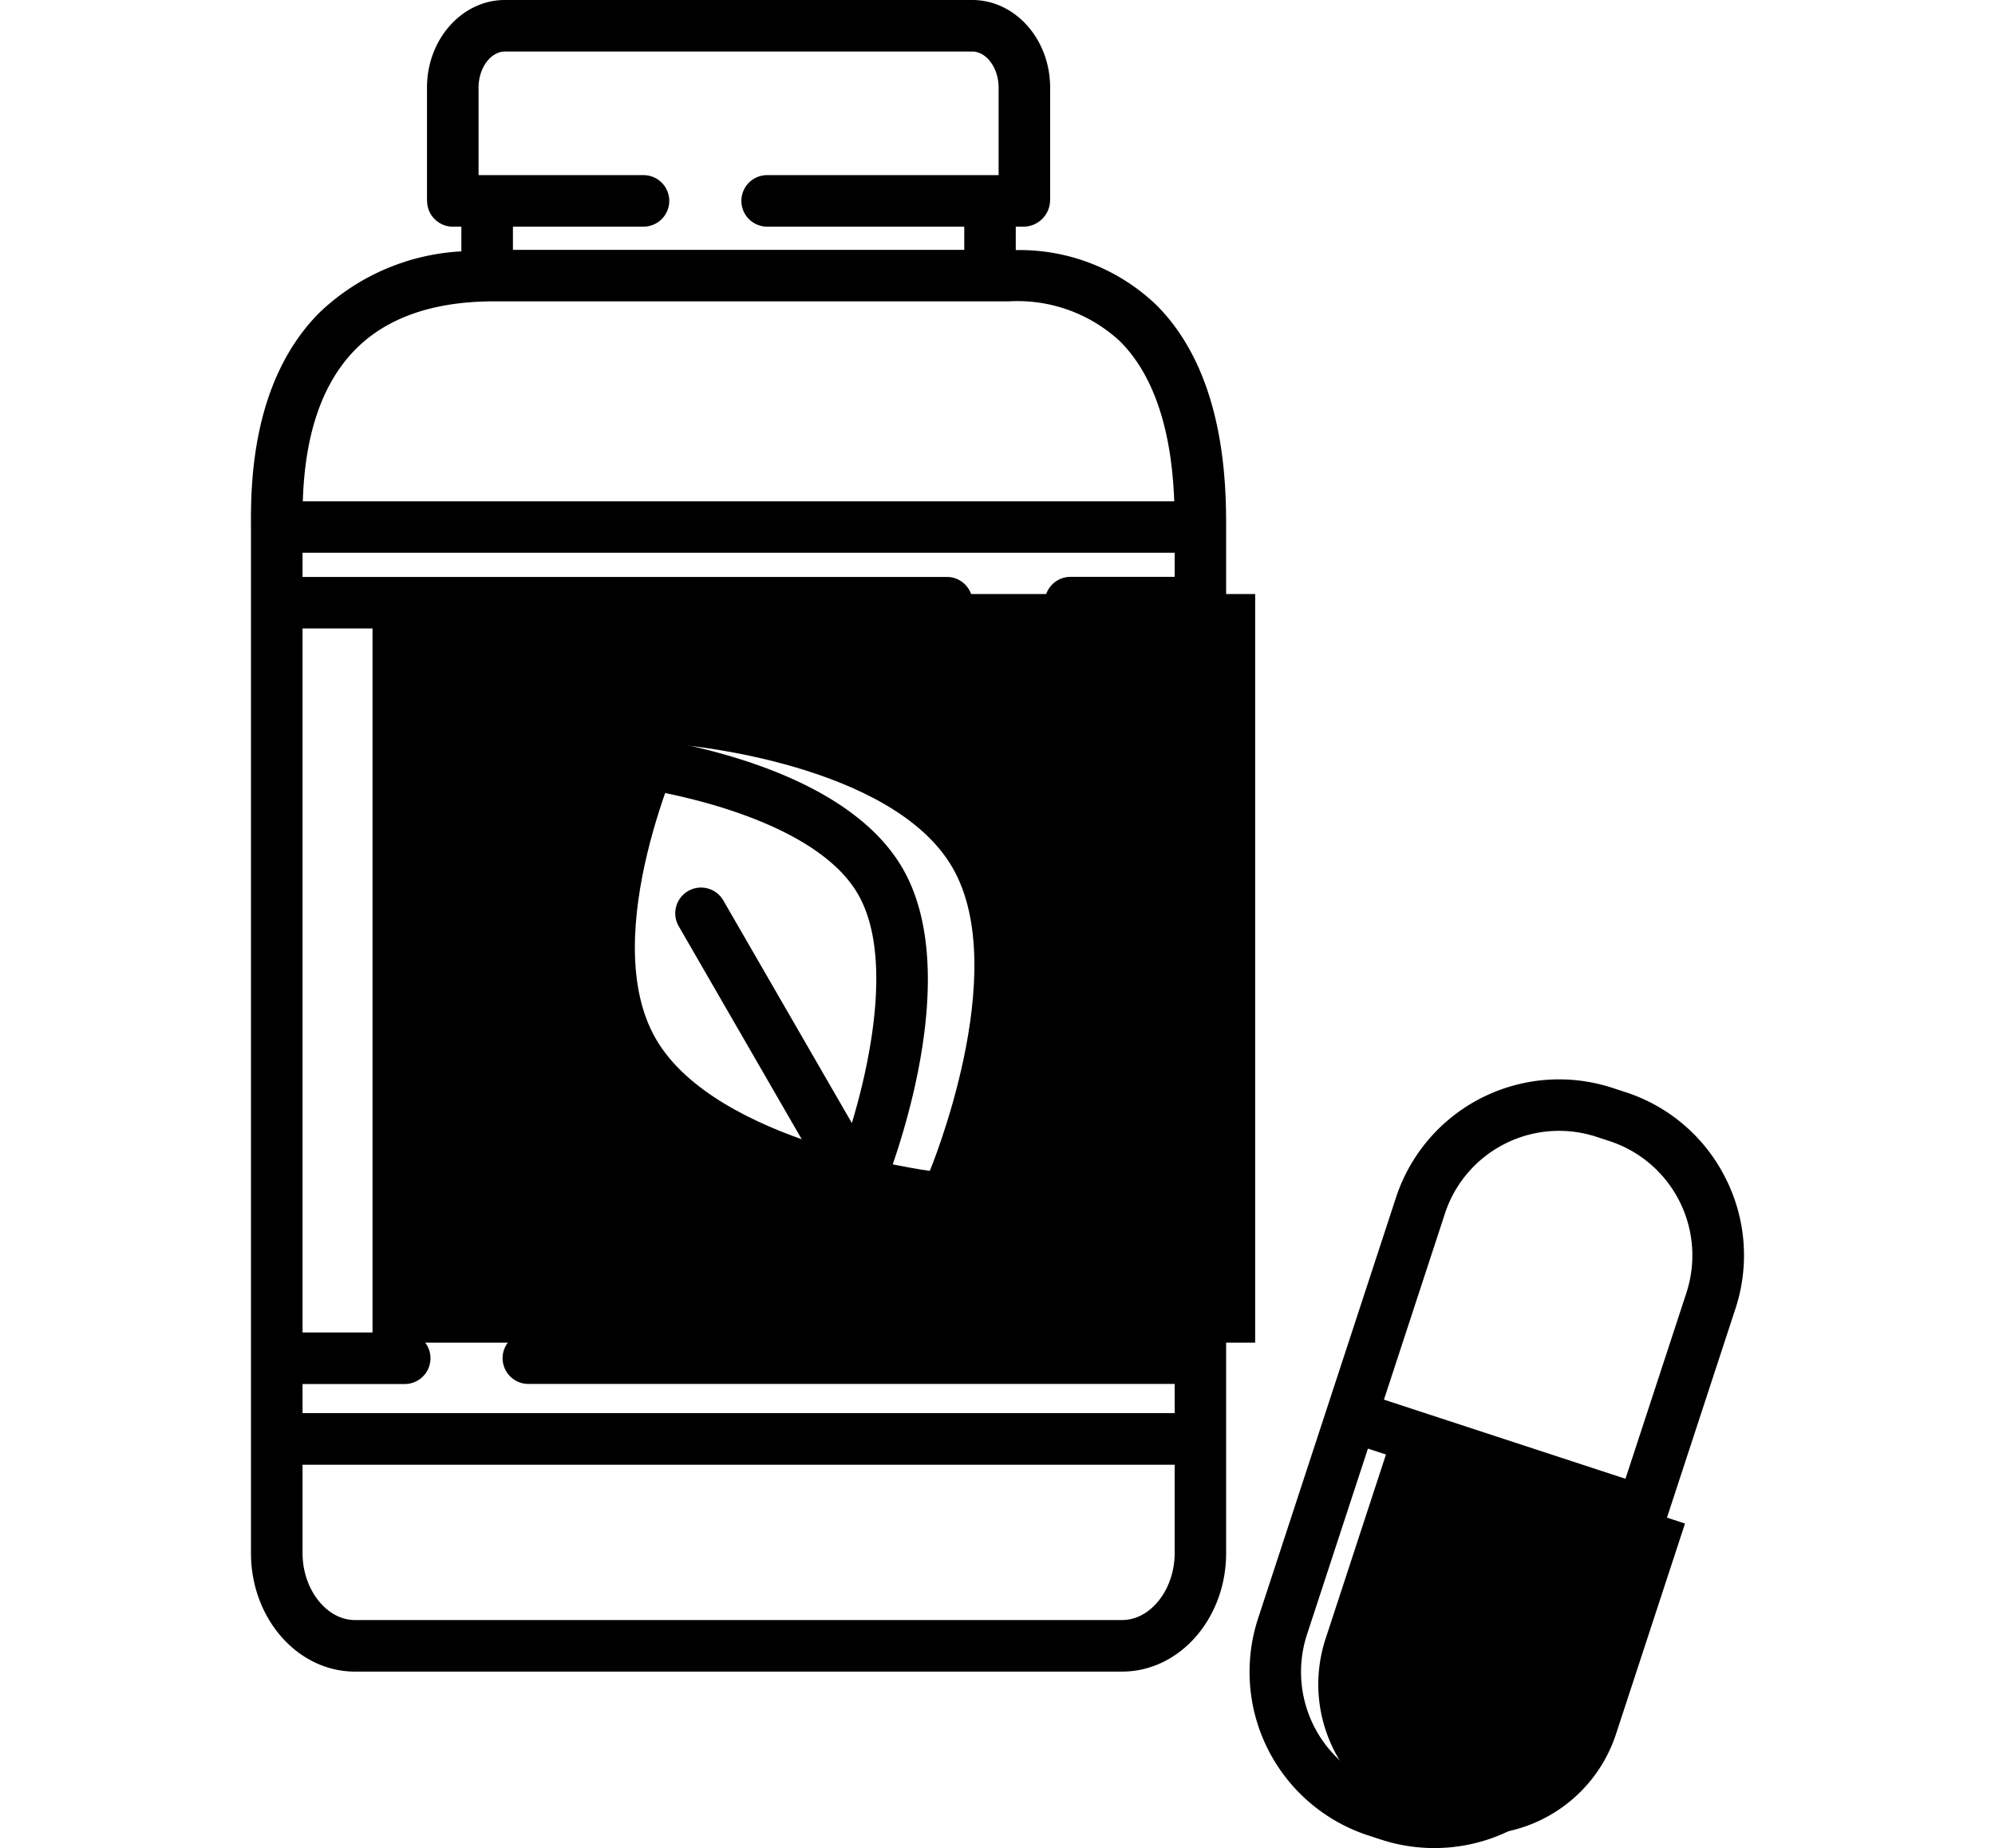 <svg class="svg3" xmlns="http://www.w3.org/2000/svg" width="108" height="100.054" viewBox="0 0 90 111.414"><g transform="translate(-1061.711 -987.975)"><g transform="translate(1061.711 987.975)"><g transform="translate(64.333 86.114)"><path class="bac-svg3" d="M1190.1,1153.676l-4.157,12.686a8.8,8.8,0,0,0,5.624,11.106l.78.255a8.8,8.8,0,0,0,11.106-5.624l4.158-12.687Z" transform="translate(-1185.5 -1153.676)"></path></g><g transform="translate(7.326 35.812)"><path class="bac-svg3" d="M1075.807,1056.884v45.134h53.207v-45.134Zm33.6,34.779s-12.894-1.68-16.521-7.962,1.7-17.7,1.7-17.7,12.557,1.1,16.183,7.378S1109.4,1091.663,1109.4,1091.663Z" transform="translate(-1075.807 -1056.884)"></path></g><g transform="translate(0 0)"><path class="border-svg3" d="M1107.812,1003.052v-1.413h.513a1.607,1.607,0,0,0,1.553-1.521c0-.061.006-.124.006-.188v-6.677c0-2.911-2.107-5.279-4.7-5.279H1077.02c-2.59,0-4.7,2.368-4.7,5.279v6.677c0,.064,0,.126.008.211a1.553,1.553,0,0,0,1.552,1.5h.512v1.489a13.4,13.4,0,0,0-8.563,3.7c-4.164,4.185-4.132,10.574-4.12,12.979v61.8c0,3.938,2.812,7.142,6.269,7.142h46.246c3.457,0,6.269-3.2,6.269-7.142v-61.673c0-2.557.015-9.35-4.2-13.567A11.92,11.92,0,0,0,1107.812,1003.052Zm-22.441-1.413a1.553,1.553,0,0,0,0-3.106h-9.943v-5.279c0-1.178.73-2.173,1.592-2.173h28.167c.862,0,1.591,1,1.591,2.173v5.279h-13.953a1.553,1.553,0,0,0,0,3.106h11.882v1.4H1077.5v-1.4Zm-17.338,7.375c1.9-1.906,4.7-2.872,8.342-2.872h31.034a9.079,9.079,0,0,1,6.695,2.418c2.636,2.64,3.159,6.9,3.262,9.637h-52.532C1064.917,1015.6,1065.4,1011.658,1068.034,1009.014Zm-3.215,62.4h6.159a1.553,1.553,0,1,0,0-3.106h-6.159v-42.445h38.84a1.553,1.553,0,0,0,0-3.106h-38.84V1021.3h52.573v1.452h-6.279a1.553,1.553,0,1,0,0,3.106h6.279v42.445h-38.96a1.553,1.553,0,1,0,0,3.106h38.96v1.76h-52.573Zm49.409,14.231h-46.246c-1.714,0-3.163-1.849-3.163-4.037v-5.328h52.573v5.328C1117.391,1083.794,1115.942,1085.643,1114.228,1085.643Z" transform="translate(-1061.711 -987.975)"></path><path class="border-svg3" d="M1206.216,1119.121a10.286,10.286,0,0,0-6.014-5.162l-.779-.255a10.346,10.346,0,0,0-13.066,6.616l-8.313,25.371a10.369,10.369,0,0,0,6.617,13.067l.778.254a10.347,10.347,0,0,0,13.065-6.616l8.314-25.371A10.287,10.287,0,0,0,1206.216,1119.121Zm-10.663,32.307a7.24,7.24,0,0,1-9.148,4.631l-.778-.255a7.259,7.259,0,0,1-4.633-9.148l3.674-11.21,14.558,4.77Zm8.314-25.372-3.674,11.21-14.559-4.771,3.673-11.21a7.241,7.241,0,0,1,9.148-4.632l.779.255a7.253,7.253,0,0,1,4.632,9.147Z" transform="translate(-1117.338 -1048.114)"></path><path class="border-svg3" d="M1114.014,1101.783a1.571,1.571,0,0,0,.2.013h.009a1.509,1.509,0,0,0,.355-.046c.018,0,.035-.007.053-.012a1.569,1.569,0,0,0,.336-.139c.008,0,.018-.006.026-.011s.017-.013.026-.018a1.518,1.518,0,0,0,.229-.165h0a1.563,1.563,0,0,0,.193-.208c.012-.016.024-.033.035-.05a1.6,1.6,0,0,0,.117-.191c.009-.018.019-.036.028-.056s.022-.04.031-.06c.216-.519,5.241-12.794,1.275-19.661-3.984-6.9-16.847-8.1-17.392-8.148a1.554,1.554,0,0,0-1.542.89c-.231.5-5.625,12.235-1.641,19.136C1100.314,1099.925,1113.457,1101.71,1114.014,1101.783Zm-13.65-25.533c3.864.529,11.49,2.358,13.871,6.482,2.027,3.509.872,9.677-.369,13.8l-7.736-13.4a1.553,1.553,0,1,0-2.69,1.552l7.739,13.405c-4.191-.986-10.109-3.07-12.14-6.587C1096.657,1087.38,1098.888,1079.861,1100.364,1076.25Z" transform="translate(-1077.645 -1028.825)"></path></g></g></g></svg>
